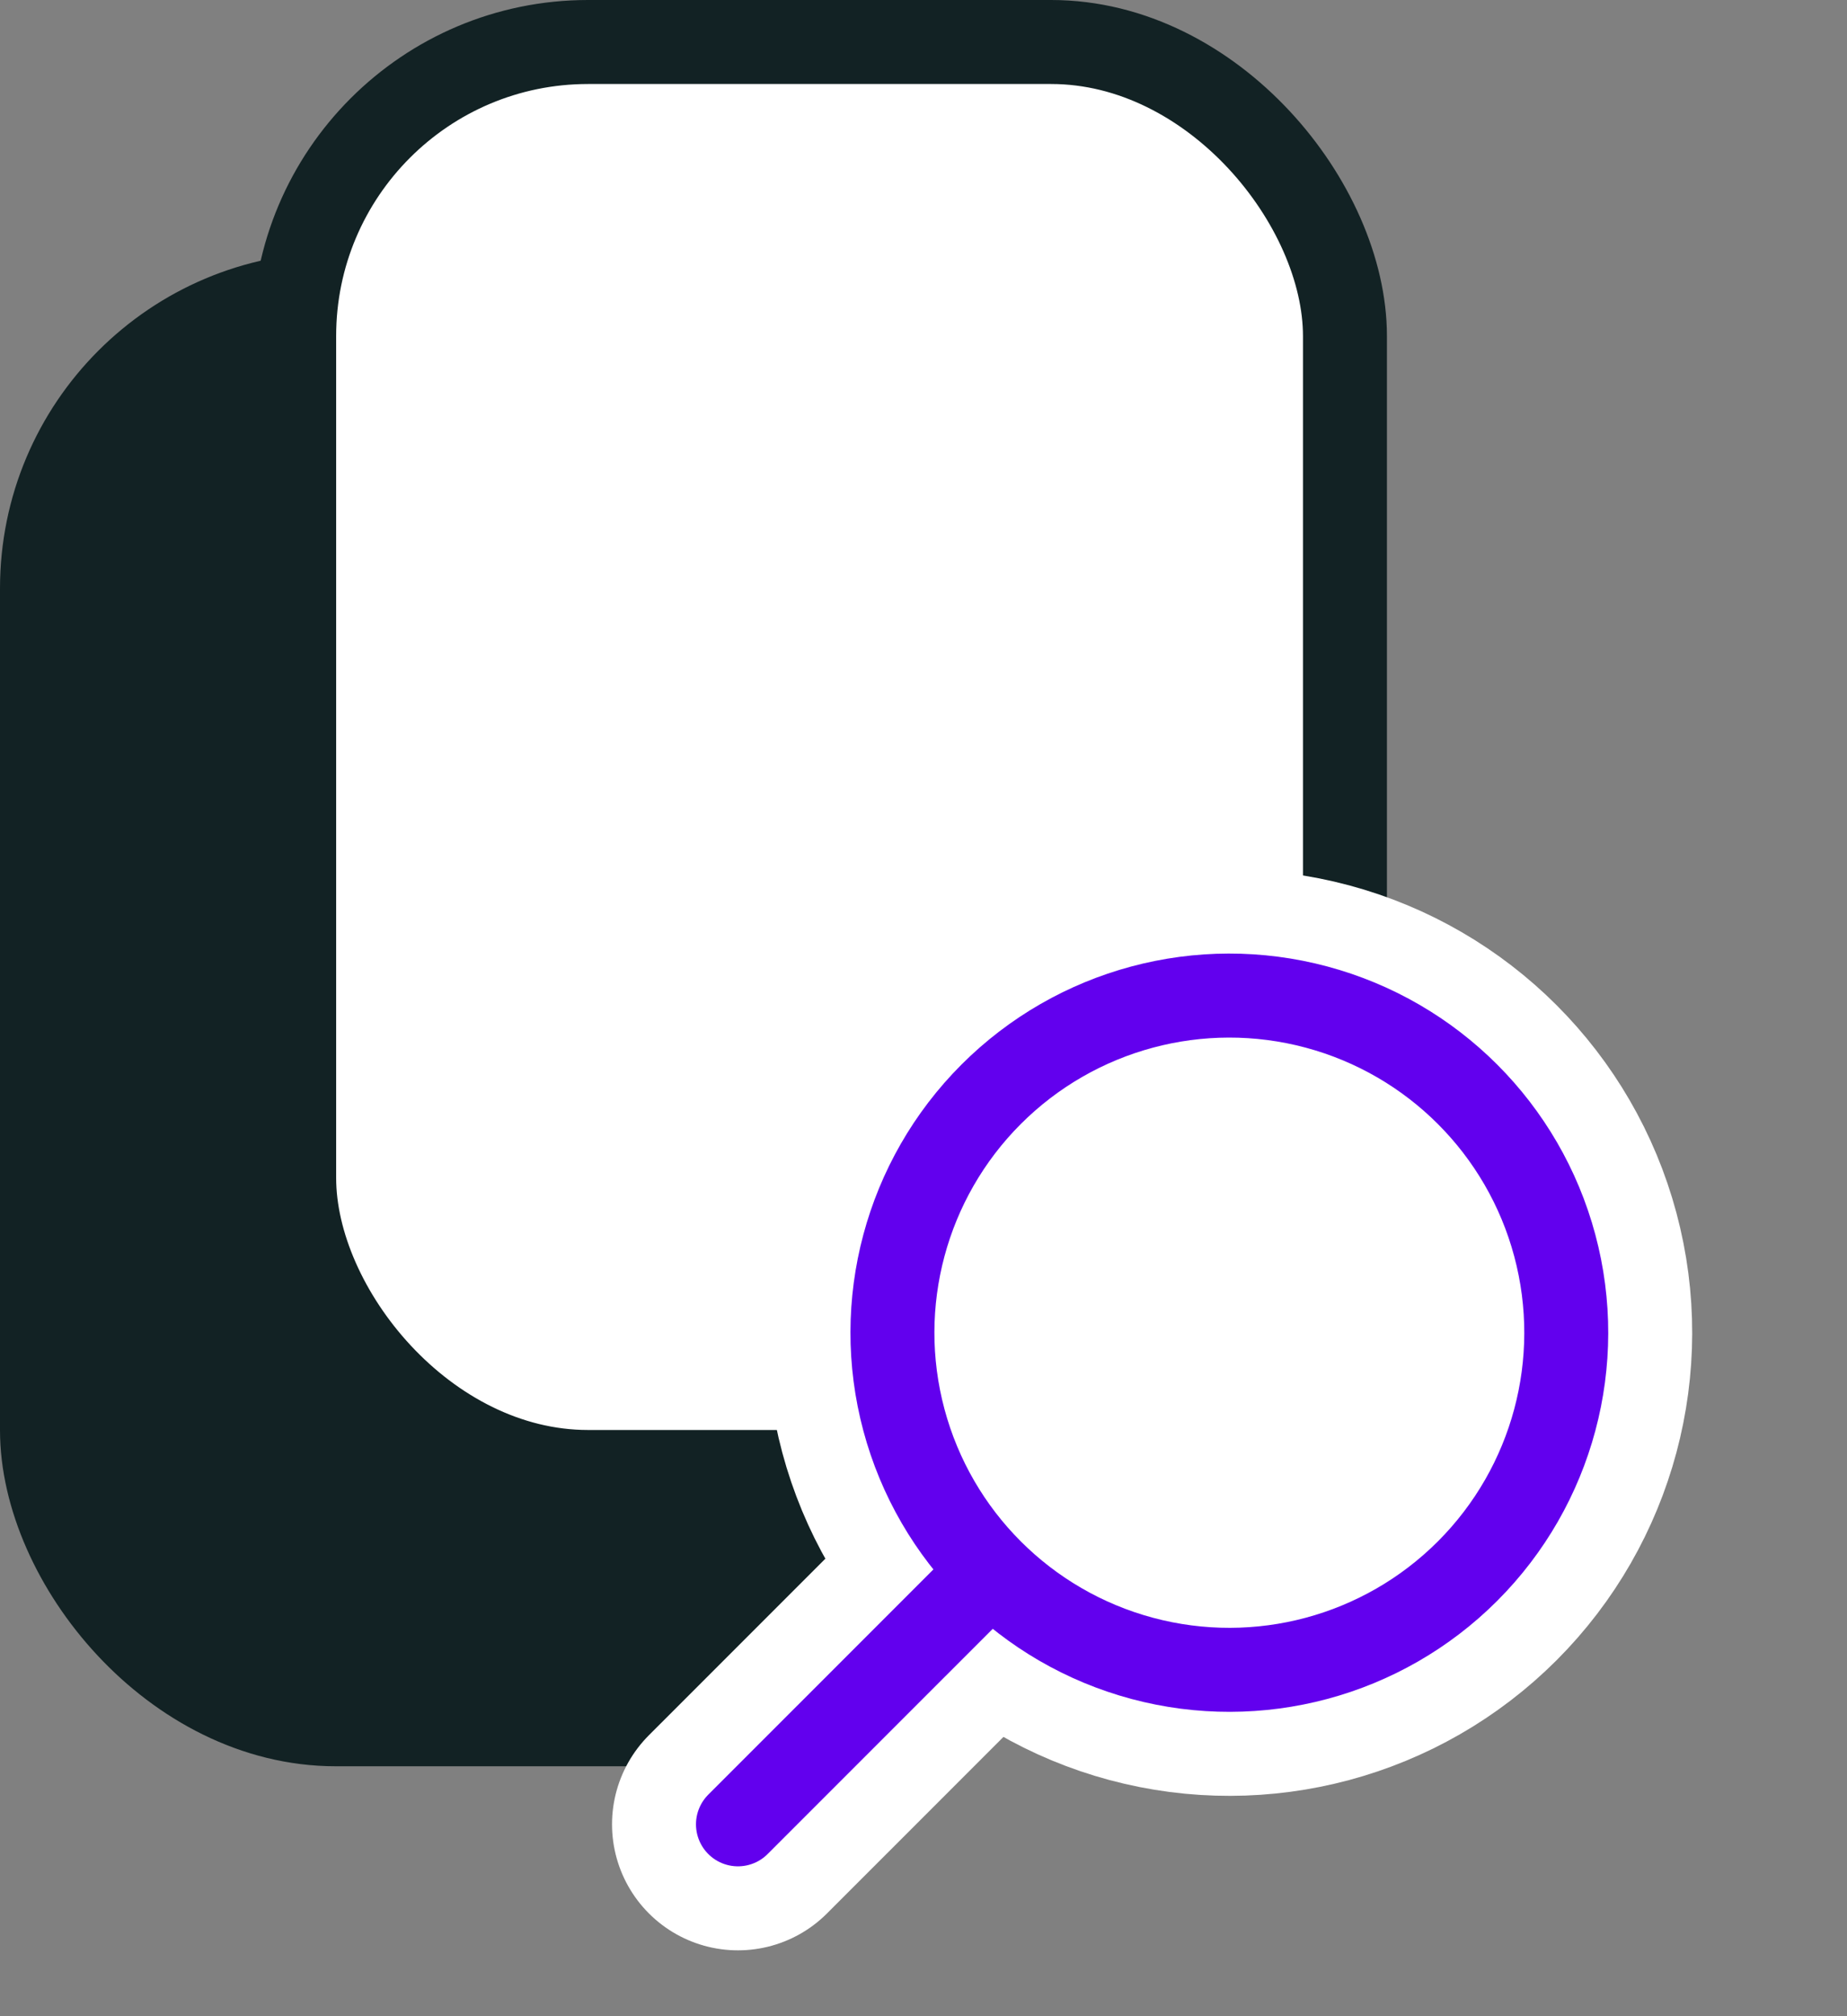 <svg width="22" height="24" viewBox="0 0 22 24" fill="none" xmlns="http://www.w3.org/2000/svg">
<rect x="0" y="0" width="22" height="24" fill="#808080" stroke="none"/>
<rect x="0.5" y="3.503" width="12.516" height="17.022" rx="3.5" fill="#122224" stroke="#122224"/>
<rect x="3.504" y="0.5" width="12.516" height="17.022" rx="3.5" fill="white" stroke="#122224"/>
<path d="M12.773 17.734L8.79 21.716" stroke="white" stroke-linecap="round" stroke-linejoin="round"/>
<circle cx="14.643" cy="15.864" r="4.513" transform="rotate(45 14.643 15.864)" fill="white" stroke="white" stroke-width="2"/>
<path d="M12.773 17.734L8.79 21.716" stroke="white" stroke-width="3" stroke-linecap="round" stroke-linejoin="round"/>
<path d="M12.773 17.734L8.79 21.716" stroke="#6200EE" stroke-linecap="round" stroke-linejoin="round"/>
<circle cx="14.643" cy="15.864" r="4.013" transform="rotate(45 14.643 15.864)" fill="white" stroke="#6200EE"/>
</svg>
